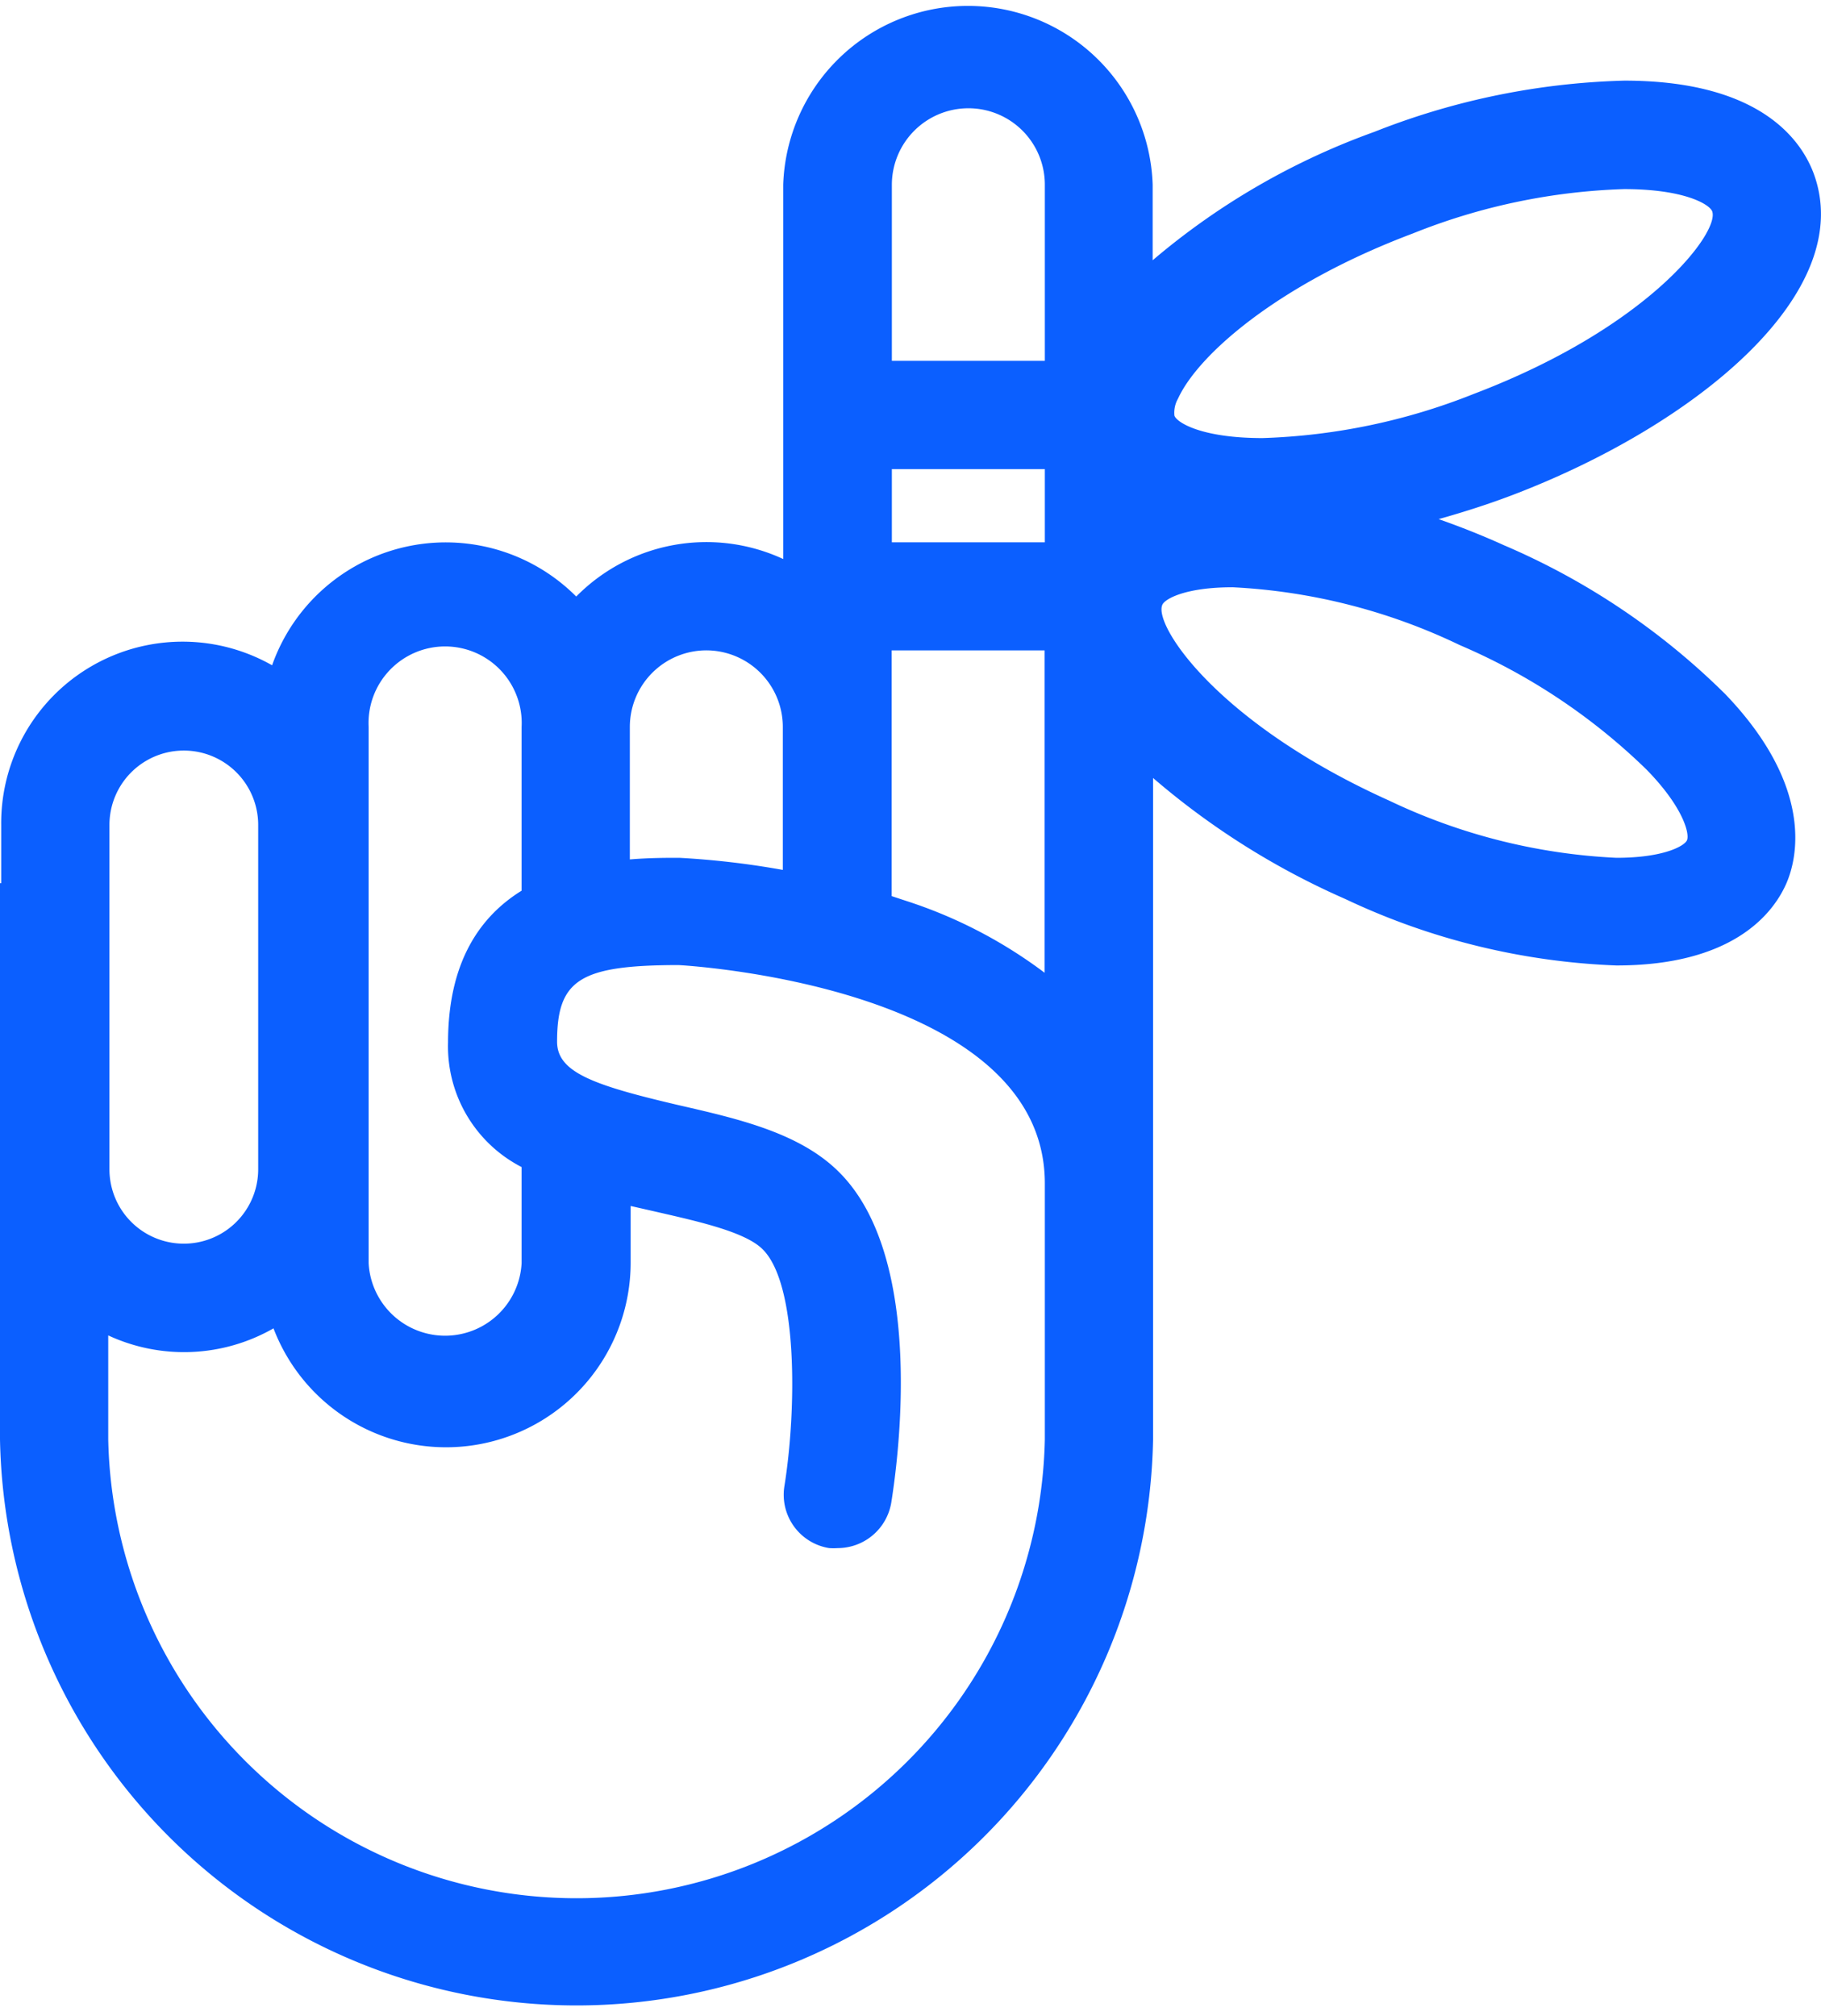 <svg id="Layer_1" data-name="Layer 1" xmlns="http://www.w3.org/2000/svg" viewBox="0 0 90.35 100" width="90.35" height="100"><g class="nc-icon-wrapper" fill="#0b5fff"><title>Reminder 1</title><path d="M74.63 27.05c-1.08-.49-2.17-.92-3.25-1.3 1.21-.34 2.44-.73 3.65-1.19 9.12-3.47 17.18-10.08 14.94-16C89.32 6.87 87.24 4 80.59 4a36.2 36.2 0 0 0-12.4 2.54 35.46 35.46 0 0 0-11 6.37V9.16a9.17 9.17 0 0 0-18.33 0v18.57a9.07 9.07 0 0 0-10.27 1.86A9.14 9.14 0 0 0 13.5 33 9 9 0 0 0 .06 40.92v2.89H0V71.4a28.61 28.61 0 0 0 57.21 0V38.59a38 38 0 0 0 9.53 6 34.45 34.45 0 0 0 13.46 3.3c5.73 0 7.73-2.53 8.4-4s1.28-5-3-9.46a35.27 35.27 0 0 0-10.97-7.38zm-16.18-7.28c1-2.19 5-5.69 11.65-8.19a30.68 30.68 0 0 1 10.48-2.2c3 0 4.24.76 4.37 1.1.39 1-3.07 5.73-11.83 9.06a30.84 30.84 0 0 1-10.48 2.19c-3 0-4.24-.76-4.37-1.11a1.41 1.41 0 0 1 .18-.85zm-6.61 7.13h-7.59v-3.63h7.59zM48.05 5.37a3.79 3.79 0 0 1 3.79 3.79v8.74h-7.59V9.16a3.8 3.8 0 0 1 3.8-3.79zm-13 26.89a3.8 3.8 0 0 1 3.79 3.8v7.09a41.81 41.81 0 0 0-5.14-.6c-.63 0-1.49 0-2.45.08v-6.57a3.8 3.8 0 0 1 3.84-3.8zm-16.76 3.8a3.8 3.8 0 1 1 7.59 0v8.12c-2.05 1.27-3.65 3.52-3.65 7.53a6.73 6.73 0 0 0 3.65 6.18v4.76a3.8 3.8 0 0 1-7.59 0zM5.43 40.92a3.69 3.69 0 1 1 7.38 0V58a3.69 3.69 0 1 1-7.38 0zM51.84 71.4a23.24 23.24 0 0 1-46.47 0v-5.16a8.94 8.94 0 0 0 8.2-.35 9.16 9.16 0 0 0 17.72-3.24v-2.83l1.23.28c2.09.48 4.47 1 5.33 1.88 1.75 1.75 1.67 8 1.07 11.73a2.68 2.68 0 0 0 2.22 3.08 3.13 3.13 0 0 0 .43 0 2.7 2.7 0 0 0 2.65-2.25c.32-2 1.73-12.09-2.58-16.39-1.94-1.95-5-2.65-7.92-3.32-4.29-1-6.08-1.64-6.08-3.16 0-3.08 1.14-3.79 6-3.8.18 0 18.2 1 18.2 10.83v12.7zm0-23.14A23.33 23.33 0 0 0 45 44.7l-.76-.25V32.26h7.59v16zm31.86-6.58c-.12.28-1.15.87-3.5.87a29.35 29.35 0 0 1-11.26-2.83C60.4 35.88 57.22 31 57.67 30c.12-.29 1.14-.87 3.49-.87A29.35 29.35 0 0 1 72.43 32a30.35 30.35 0 0 1 9.26 6.17c1.84 1.88 2.15 3.2 2.01 3.51z"/></g></svg>